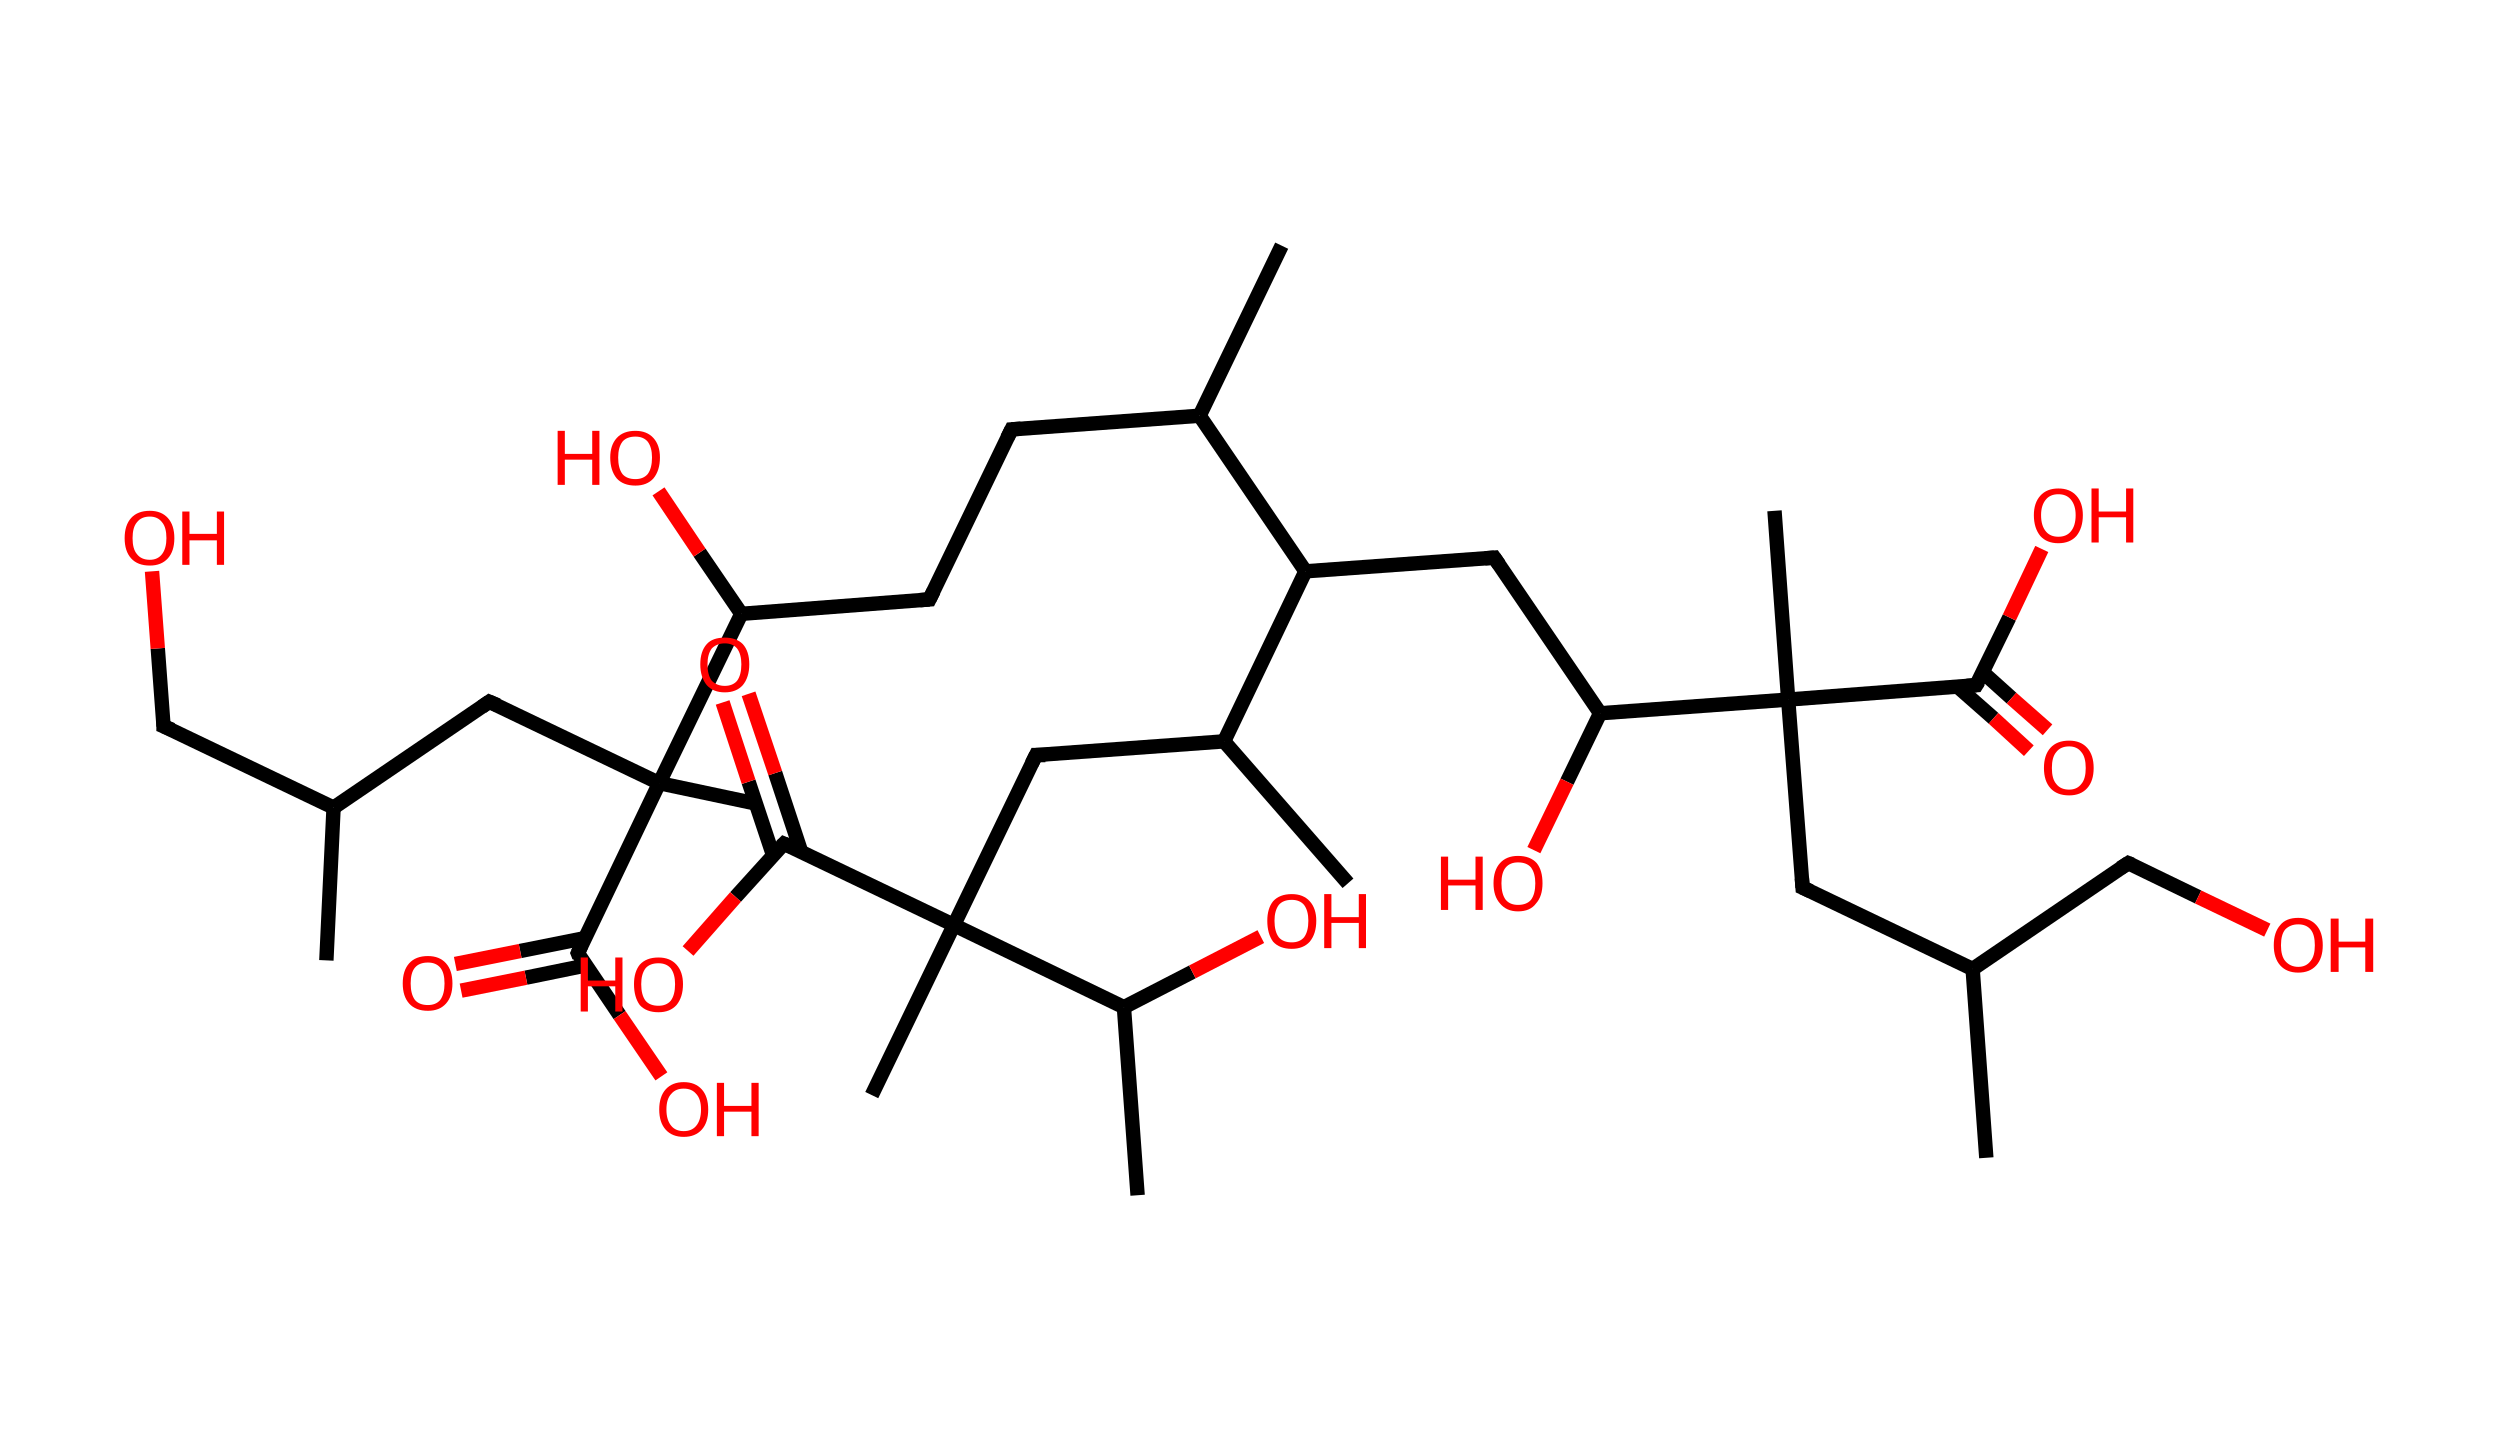 <?xml version='1.0' encoding='ASCII' standalone='yes'?>
<svg xmlns="http://www.w3.org/2000/svg" xmlns:rdkit="http://www.rdkit.org/xml" xmlns:xlink="http://www.w3.org/1999/xlink" version="1.1" baseProfile="full" xml:space="preserve" width="347px" height="200px" viewBox="0 0 347 200">
<!-- END OF HEADER -->
<rect style="opacity:1.0;fill:#FFFFFF;stroke:none" width="347.0" height="200.0" x="0.0" y="0.0"> </rect>
<path class="bond-0 atom-0 atom-1" d="M 45.3,133.3 L 46.3,112.1" style="fill:none;fill-rule:evenodd;stroke:#000000;stroke-width:2.0px;stroke-linecap:butt;stroke-linejoin:miter;stroke-opacity:1"/>
<path class="bond-1 atom-1 atom-2" d="M 46.3,112.1 L 22.7,100.8" style="fill:none;fill-rule:evenodd;stroke:#000000;stroke-width:2.0px;stroke-linecap:butt;stroke-linejoin:miter;stroke-opacity:1"/>
<path class="bond-2 atom-2 atom-3" d="M 22.7,100.8 L 21.9,90.0" style="fill:none;fill-rule:evenodd;stroke:#000000;stroke-width:2.0px;stroke-linecap:butt;stroke-linejoin:miter;stroke-opacity:1"/>
<path class="bond-2 atom-2 atom-3" d="M 21.9,90.0 L 21.1,79.3" style="fill:none;fill-rule:evenodd;stroke:#FF0000;stroke-width:2.0px;stroke-linecap:butt;stroke-linejoin:miter;stroke-opacity:1"/>
<path class="bond-3 atom-1 atom-4" d="M 46.3,112.1 L 67.9,97.4" style="fill:none;fill-rule:evenodd;stroke:#000000;stroke-width:2.0px;stroke-linecap:butt;stroke-linejoin:miter;stroke-opacity:1"/>
<path class="bond-4 atom-4 atom-5" d="M 67.9,97.4 L 91.5,108.7" style="fill:none;fill-rule:evenodd;stroke:#000000;stroke-width:2.0px;stroke-linecap:butt;stroke-linejoin:miter;stroke-opacity:1"/>
<path class="bond-5 atom-5 atom-6" d="M 91.5,108.7 L 105.2,111.6" style="fill:none;fill-rule:evenodd;stroke:#000000;stroke-width:2.0px;stroke-linecap:butt;stroke-linejoin:miter;stroke-opacity:1"/>
<path class="bond-6 atom-5 atom-7" d="M 91.5,108.7 L 80.2,132.3" style="fill:none;fill-rule:evenodd;stroke:#000000;stroke-width:2.0px;stroke-linecap:butt;stroke-linejoin:miter;stroke-opacity:1"/>
<path class="bond-7 atom-7 atom-8" d="M 81.2,130.2 L 72.2,132.0" style="fill:none;fill-rule:evenodd;stroke:#000000;stroke-width:2.0px;stroke-linecap:butt;stroke-linejoin:miter;stroke-opacity:1"/>
<path class="bond-7 atom-7 atom-8" d="M 72.2,132.0 L 63.2,133.8" style="fill:none;fill-rule:evenodd;stroke:#FF0000;stroke-width:2.0px;stroke-linecap:butt;stroke-linejoin:miter;stroke-opacity:1"/>
<path class="bond-7 atom-7 atom-8" d="M 81.3,134.0 L 73.0,135.7" style="fill:none;fill-rule:evenodd;stroke:#000000;stroke-width:2.0px;stroke-linecap:butt;stroke-linejoin:miter;stroke-opacity:1"/>
<path class="bond-7 atom-7 atom-8" d="M 73.0,135.7 L 64.0,137.5" style="fill:none;fill-rule:evenodd;stroke:#FF0000;stroke-width:2.0px;stroke-linecap:butt;stroke-linejoin:miter;stroke-opacity:1"/>
<path class="bond-8 atom-7 atom-9" d="M 80.2,132.3 L 86.0,140.9" style="fill:none;fill-rule:evenodd;stroke:#000000;stroke-width:2.0px;stroke-linecap:butt;stroke-linejoin:miter;stroke-opacity:1"/>
<path class="bond-8 atom-7 atom-9" d="M 86.0,140.9 L 91.8,149.4" style="fill:none;fill-rule:evenodd;stroke:#FF0000;stroke-width:2.0px;stroke-linecap:butt;stroke-linejoin:miter;stroke-opacity:1"/>
<path class="bond-9 atom-5 atom-10" d="M 91.5,108.7 L 102.9,85.2" style="fill:none;fill-rule:evenodd;stroke:#000000;stroke-width:2.0px;stroke-linecap:butt;stroke-linejoin:miter;stroke-opacity:1"/>
<path class="bond-10 atom-10 atom-11" d="M 102.9,85.2 L 97.1,76.7" style="fill:none;fill-rule:evenodd;stroke:#000000;stroke-width:2.0px;stroke-linecap:butt;stroke-linejoin:miter;stroke-opacity:1"/>
<path class="bond-10 atom-10 atom-11" d="M 97.1,76.7 L 91.4,68.2" style="fill:none;fill-rule:evenodd;stroke:#FF0000;stroke-width:2.0px;stroke-linecap:butt;stroke-linejoin:miter;stroke-opacity:1"/>
<path class="bond-11 atom-10 atom-12" d="M 102.9,85.2 L 129.0,83.2" style="fill:none;fill-rule:evenodd;stroke:#000000;stroke-width:2.0px;stroke-linecap:butt;stroke-linejoin:miter;stroke-opacity:1"/>
<path class="bond-12 atom-12 atom-13" d="M 129.0,83.2 L 140.4,59.6" style="fill:none;fill-rule:evenodd;stroke:#000000;stroke-width:2.0px;stroke-linecap:butt;stroke-linejoin:miter;stroke-opacity:1"/>
<path class="bond-13 atom-13 atom-14" d="M 140.4,59.6 L 166.5,57.7" style="fill:none;fill-rule:evenodd;stroke:#000000;stroke-width:2.0px;stroke-linecap:butt;stroke-linejoin:miter;stroke-opacity:1"/>
<path class="bond-14 atom-14 atom-15" d="M 166.5,57.7 L 177.9,34.1" style="fill:none;fill-rule:evenodd;stroke:#000000;stroke-width:2.0px;stroke-linecap:butt;stroke-linejoin:miter;stroke-opacity:1"/>
<path class="bond-15 atom-14 atom-16" d="M 166.5,57.7 L 181.2,79.3" style="fill:none;fill-rule:evenodd;stroke:#000000;stroke-width:2.0px;stroke-linecap:butt;stroke-linejoin:miter;stroke-opacity:1"/>
<path class="bond-16 atom-16 atom-17" d="M 181.2,79.3 L 207.4,77.4" style="fill:none;fill-rule:evenodd;stroke:#000000;stroke-width:2.0px;stroke-linecap:butt;stroke-linejoin:miter;stroke-opacity:1"/>
<path class="bond-17 atom-17 atom-18" d="M 207.4,77.4 L 222.1,99.0" style="fill:none;fill-rule:evenodd;stroke:#000000;stroke-width:2.0px;stroke-linecap:butt;stroke-linejoin:miter;stroke-opacity:1"/>
<path class="bond-18 atom-18 atom-19" d="M 222.1,99.0 L 217.5,108.5" style="fill:none;fill-rule:evenodd;stroke:#000000;stroke-width:2.0px;stroke-linecap:butt;stroke-linejoin:miter;stroke-opacity:1"/>
<path class="bond-18 atom-18 atom-19" d="M 217.5,108.5 L 212.9,118.0" style="fill:none;fill-rule:evenodd;stroke:#FF0000;stroke-width:2.0px;stroke-linecap:butt;stroke-linejoin:miter;stroke-opacity:1"/>
<path class="bond-19 atom-18 atom-20" d="M 222.1,99.0 L 248.2,97.1" style="fill:none;fill-rule:evenodd;stroke:#000000;stroke-width:2.0px;stroke-linecap:butt;stroke-linejoin:miter;stroke-opacity:1"/>
<path class="bond-20 atom-20 atom-21" d="M 248.2,97.1 L 246.3,70.9" style="fill:none;fill-rule:evenodd;stroke:#000000;stroke-width:2.0px;stroke-linecap:butt;stroke-linejoin:miter;stroke-opacity:1"/>
<path class="bond-21 atom-20 atom-22" d="M 248.2,97.1 L 250.2,123.2" style="fill:none;fill-rule:evenodd;stroke:#000000;stroke-width:2.0px;stroke-linecap:butt;stroke-linejoin:miter;stroke-opacity:1"/>
<path class="bond-22 atom-22 atom-23" d="M 250.2,123.2 L 273.8,134.5" style="fill:none;fill-rule:evenodd;stroke:#000000;stroke-width:2.0px;stroke-linecap:butt;stroke-linejoin:miter;stroke-opacity:1"/>
<path class="bond-23 atom-23 atom-24" d="M 273.8,134.5 L 275.7,160.7" style="fill:none;fill-rule:evenodd;stroke:#000000;stroke-width:2.0px;stroke-linecap:butt;stroke-linejoin:miter;stroke-opacity:1"/>
<path class="bond-24 atom-23 atom-25" d="M 273.8,134.5 L 295.4,119.8" style="fill:none;fill-rule:evenodd;stroke:#000000;stroke-width:2.0px;stroke-linecap:butt;stroke-linejoin:miter;stroke-opacity:1"/>
<path class="bond-25 atom-25 atom-26" d="M 295.4,119.8 L 305.1,124.5" style="fill:none;fill-rule:evenodd;stroke:#000000;stroke-width:2.0px;stroke-linecap:butt;stroke-linejoin:miter;stroke-opacity:1"/>
<path class="bond-25 atom-25 atom-26" d="M 305.1,124.5 L 314.7,129.1" style="fill:none;fill-rule:evenodd;stroke:#FF0000;stroke-width:2.0px;stroke-linecap:butt;stroke-linejoin:miter;stroke-opacity:1"/>
<path class="bond-26 atom-20 atom-27" d="M 248.2,97.1 L 274.3,95.1" style="fill:none;fill-rule:evenodd;stroke:#000000;stroke-width:2.0px;stroke-linecap:butt;stroke-linejoin:miter;stroke-opacity:1"/>
<path class="bond-27 atom-27 atom-28" d="M 271.7,95.3 L 276.7,99.7" style="fill:none;fill-rule:evenodd;stroke:#000000;stroke-width:2.0px;stroke-linecap:butt;stroke-linejoin:miter;stroke-opacity:1"/>
<path class="bond-27 atom-27 atom-28" d="M 276.7,99.7 L 281.6,104.2" style="fill:none;fill-rule:evenodd;stroke:#FF0000;stroke-width:2.0px;stroke-linecap:butt;stroke-linejoin:miter;stroke-opacity:1"/>
<path class="bond-27 atom-27 atom-28" d="M 275.2,93.3 L 279.2,96.9" style="fill:none;fill-rule:evenodd;stroke:#000000;stroke-width:2.0px;stroke-linecap:butt;stroke-linejoin:miter;stroke-opacity:1"/>
<path class="bond-27 atom-27 atom-28" d="M 279.2,96.9 L 284.2,101.3" style="fill:none;fill-rule:evenodd;stroke:#FF0000;stroke-width:2.0px;stroke-linecap:butt;stroke-linejoin:miter;stroke-opacity:1"/>
<path class="bond-28 atom-27 atom-29" d="M 274.3,95.1 L 278.9,85.7" style="fill:none;fill-rule:evenodd;stroke:#000000;stroke-width:2.0px;stroke-linecap:butt;stroke-linejoin:miter;stroke-opacity:1"/>
<path class="bond-28 atom-27 atom-29" d="M 278.9,85.7 L 283.4,76.2" style="fill:none;fill-rule:evenodd;stroke:#FF0000;stroke-width:2.0px;stroke-linecap:butt;stroke-linejoin:miter;stroke-opacity:1"/>
<path class="bond-29 atom-16 atom-30" d="M 181.2,79.3 L 169.9,102.9" style="fill:none;fill-rule:evenodd;stroke:#000000;stroke-width:2.0px;stroke-linecap:butt;stroke-linejoin:miter;stroke-opacity:1"/>
<path class="bond-30 atom-30 atom-31" d="M 169.9,102.9 L 187.1,122.6" style="fill:none;fill-rule:evenodd;stroke:#000000;stroke-width:2.0px;stroke-linecap:butt;stroke-linejoin:miter;stroke-opacity:1"/>
<path class="bond-31 atom-30 atom-32" d="M 169.9,102.9 L 143.8,104.8" style="fill:none;fill-rule:evenodd;stroke:#000000;stroke-width:2.0px;stroke-linecap:butt;stroke-linejoin:miter;stroke-opacity:1"/>
<path class="bond-32 atom-32 atom-33" d="M 143.8,104.8 L 132.4,128.4" style="fill:none;fill-rule:evenodd;stroke:#000000;stroke-width:2.0px;stroke-linecap:butt;stroke-linejoin:miter;stroke-opacity:1"/>
<path class="bond-33 atom-33 atom-34" d="M 132.4,128.4 L 121.0,152.0" style="fill:none;fill-rule:evenodd;stroke:#000000;stroke-width:2.0px;stroke-linecap:butt;stroke-linejoin:miter;stroke-opacity:1"/>
<path class="bond-34 atom-33 atom-35" d="M 132.4,128.4 L 108.8,117.1" style="fill:none;fill-rule:evenodd;stroke:#000000;stroke-width:2.0px;stroke-linecap:butt;stroke-linejoin:miter;stroke-opacity:1"/>
<path class="bond-35 atom-35 atom-36" d="M 111.2,118.2 L 107.6,107.3" style="fill:none;fill-rule:evenodd;stroke:#000000;stroke-width:2.0px;stroke-linecap:butt;stroke-linejoin:miter;stroke-opacity:1"/>
<path class="bond-35 atom-35 atom-36" d="M 107.6,107.3 L 103.9,96.3" style="fill:none;fill-rule:evenodd;stroke:#FF0000;stroke-width:2.0px;stroke-linecap:butt;stroke-linejoin:miter;stroke-opacity:1"/>
<path class="bond-35 atom-35 atom-36" d="M 107.3,118.7 L 103.9,108.5" style="fill:none;fill-rule:evenodd;stroke:#000000;stroke-width:2.0px;stroke-linecap:butt;stroke-linejoin:miter;stroke-opacity:1"/>
<path class="bond-35 atom-35 atom-36" d="M 103.9,108.5 L 100.3,97.5" style="fill:none;fill-rule:evenodd;stroke:#FF0000;stroke-width:2.0px;stroke-linecap:butt;stroke-linejoin:miter;stroke-opacity:1"/>
<path class="bond-36 atom-35 atom-37" d="M 108.8,117.1 L 102.1,124.5" style="fill:none;fill-rule:evenodd;stroke:#000000;stroke-width:2.0px;stroke-linecap:butt;stroke-linejoin:miter;stroke-opacity:1"/>
<path class="bond-36 atom-35 atom-37" d="M 102.1,124.5 L 95.5,132.0" style="fill:none;fill-rule:evenodd;stroke:#FF0000;stroke-width:2.0px;stroke-linecap:butt;stroke-linejoin:miter;stroke-opacity:1"/>
<path class="bond-37 atom-33 atom-38" d="M 132.4,128.4 L 156.0,139.8" style="fill:none;fill-rule:evenodd;stroke:#000000;stroke-width:2.0px;stroke-linecap:butt;stroke-linejoin:miter;stroke-opacity:1"/>
<path class="bond-38 atom-38 atom-39" d="M 156.0,139.8 L 157.9,165.9" style="fill:none;fill-rule:evenodd;stroke:#000000;stroke-width:2.0px;stroke-linecap:butt;stroke-linejoin:miter;stroke-opacity:1"/>
<path class="bond-39 atom-38 atom-40" d="M 156.0,139.8 L 165.5,134.9" style="fill:none;fill-rule:evenodd;stroke:#000000;stroke-width:2.0px;stroke-linecap:butt;stroke-linejoin:miter;stroke-opacity:1"/>
<path class="bond-39 atom-38 atom-40" d="M 165.5,134.9 L 175.0,130.0" style="fill:none;fill-rule:evenodd;stroke:#FF0000;stroke-width:2.0px;stroke-linecap:butt;stroke-linejoin:miter;stroke-opacity:1"/>
<path d="M 23.9,101.3 L 22.7,100.8 L 22.7,100.2" style="fill:none;stroke:#000000;stroke-width:2.0px;stroke-linecap:butt;stroke-linejoin:miter;stroke-opacity:1;"/>
<path d="M 66.9,98.1 L 67.9,97.4 L 69.1,97.9" style="fill:none;stroke:#000000;stroke-width:2.0px;stroke-linecap:butt;stroke-linejoin:miter;stroke-opacity:1;"/>
<path d="M 80.7,131.2 L 80.2,132.3 L 80.4,132.8" style="fill:none;stroke:#000000;stroke-width:2.0px;stroke-linecap:butt;stroke-linejoin:miter;stroke-opacity:1;"/>
<path d="M 127.7,83.3 L 129.0,83.2 L 129.6,82.0" style="fill:none;stroke:#000000;stroke-width:2.0px;stroke-linecap:butt;stroke-linejoin:miter;stroke-opacity:1;"/>
<path d="M 139.8,60.8 L 140.4,59.6 L 141.7,59.5" style="fill:none;stroke:#000000;stroke-width:2.0px;stroke-linecap:butt;stroke-linejoin:miter;stroke-opacity:1;"/>
<path d="M 206.1,77.5 L 207.4,77.4 L 208.1,78.4" style="fill:none;stroke:#000000;stroke-width:2.0px;stroke-linecap:butt;stroke-linejoin:miter;stroke-opacity:1;"/>
<path d="M 250.1,121.9 L 250.2,123.2 L 251.3,123.7" style="fill:none;stroke:#000000;stroke-width:2.0px;stroke-linecap:butt;stroke-linejoin:miter;stroke-opacity:1;"/>
<path d="M 294.3,120.5 L 295.4,119.8 L 295.9,120.0" style="fill:none;stroke:#000000;stroke-width:2.0px;stroke-linecap:butt;stroke-linejoin:miter;stroke-opacity:1;"/>
<path d="M 273.0,95.2 L 274.3,95.1 L 274.6,94.6" style="fill:none;stroke:#000000;stroke-width:2.0px;stroke-linecap:butt;stroke-linejoin:miter;stroke-opacity:1;"/>
<path d="M 145.1,104.8 L 143.8,104.8 L 143.2,106.0" style="fill:none;stroke:#000000;stroke-width:2.0px;stroke-linecap:butt;stroke-linejoin:miter;stroke-opacity:1;"/>
<path d="M 110.0,117.6 L 108.8,117.1 L 108.5,117.4" style="fill:none;stroke:#000000;stroke-width:2.0px;stroke-linecap:butt;stroke-linejoin:miter;stroke-opacity:1;"/>
<path class="atom-3" d="M 17.3 74.7 Q 17.3 72.9, 18.2 71.9 Q 19.1 70.9, 20.8 70.9 Q 22.4 70.9, 23.3 71.9 Q 24.2 72.9, 24.2 74.7 Q 24.2 76.5, 23.3 77.5 Q 22.4 78.5, 20.8 78.5 Q 19.1 78.5, 18.2 77.5 Q 17.3 76.5, 17.3 74.7 M 20.8 77.7 Q 21.9 77.7, 22.5 76.9 Q 23.1 76.1, 23.1 74.7 Q 23.1 73.2, 22.5 72.5 Q 21.9 71.7, 20.8 71.7 Q 19.6 71.7, 19.0 72.5 Q 18.4 73.2, 18.4 74.7 Q 18.4 76.2, 19.0 76.9 Q 19.6 77.7, 20.8 77.7 " fill="#FF0000"/>
<path class="atom-3" d="M 25.3 71.0 L 26.3 71.0 L 26.3 74.1 L 30.1 74.1 L 30.1 71.0 L 31.1 71.0 L 31.1 78.4 L 30.1 78.4 L 30.1 75.0 L 26.3 75.0 L 26.3 78.4 L 25.3 78.4 L 25.3 71.0 " fill="#FF0000"/>
<path class="atom-8" d="M 55.9 136.5 Q 55.9 134.7, 56.8 133.7 Q 57.7 132.7, 59.4 132.7 Q 61.0 132.7, 61.9 133.7 Q 62.8 134.7, 62.8 136.5 Q 62.8 138.3, 61.9 139.3 Q 61.0 140.3, 59.4 140.3 Q 57.7 140.3, 56.8 139.3 Q 55.9 138.3, 55.9 136.5 M 59.4 139.5 Q 60.5 139.5, 61.1 138.8 Q 61.7 138.0, 61.7 136.5 Q 61.7 135.0, 61.1 134.3 Q 60.5 133.6, 59.4 133.6 Q 58.2 133.6, 57.6 134.3 Q 57.0 135.0, 57.0 136.5 Q 57.0 138.0, 57.6 138.8 Q 58.2 139.5, 59.4 139.5 " fill="#FF0000"/>
<path class="atom-9" d="M 91.5 154.0 Q 91.5 152.2, 92.4 151.2 Q 93.3 150.2, 94.9 150.2 Q 96.5 150.2, 97.4 151.2 Q 98.3 152.2, 98.3 154.0 Q 98.3 155.8, 97.4 156.8 Q 96.5 157.8, 94.9 157.8 Q 93.3 157.8, 92.4 156.8 Q 91.5 155.8, 91.5 154.0 M 94.9 157.0 Q 96.0 157.0, 96.6 156.3 Q 97.3 155.5, 97.3 154.0 Q 97.3 152.5, 96.6 151.8 Q 96.0 151.1, 94.9 151.1 Q 93.8 151.1, 93.2 151.8 Q 92.5 152.5, 92.5 154.0 Q 92.5 155.5, 93.2 156.3 Q 93.8 157.0, 94.9 157.0 " fill="#FF0000"/>
<path class="atom-9" d="M 99.5 150.3 L 100.5 150.3 L 100.5 153.5 L 104.3 153.5 L 104.3 150.3 L 105.3 150.3 L 105.3 157.7 L 104.3 157.7 L 104.3 154.3 L 100.5 154.3 L 100.5 157.7 L 99.5 157.7 L 99.5 150.3 " fill="#FF0000"/>
<path class="atom-11" d="M 77.4 59.8 L 78.4 59.8 L 78.4 63.0 L 82.2 63.0 L 82.2 59.8 L 83.2 59.8 L 83.2 67.3 L 82.2 67.3 L 82.2 63.8 L 78.4 63.8 L 78.4 67.3 L 77.4 67.3 L 77.4 59.8 " fill="#FF0000"/>
<path class="atom-11" d="M 84.7 63.5 Q 84.7 61.8, 85.6 60.8 Q 86.5 59.8, 88.2 59.8 Q 89.8 59.8, 90.7 60.8 Q 91.6 61.8, 91.6 63.5 Q 91.6 65.3, 90.7 66.4 Q 89.8 67.4, 88.2 67.4 Q 86.5 67.4, 85.6 66.4 Q 84.7 65.3, 84.7 63.5 M 88.2 66.5 Q 89.3 66.5, 89.9 65.8 Q 90.5 65.0, 90.5 63.5 Q 90.5 62.1, 89.9 61.3 Q 89.3 60.6, 88.2 60.6 Q 87.0 60.6, 86.4 61.3 Q 85.8 62.1, 85.8 63.5 Q 85.8 65.0, 86.4 65.8 Q 87.0 66.5, 88.2 66.5 " fill="#FF0000"/>
<path class="atom-19" d="M 200.0 118.9 L 201.0 118.9 L 201.0 122.1 L 204.8 122.1 L 204.8 118.9 L 205.8 118.9 L 205.8 126.3 L 204.8 126.3 L 204.8 122.9 L 201.0 122.9 L 201.0 126.3 L 200.0 126.3 L 200.0 118.9 " fill="#FF0000"/>
<path class="atom-19" d="M 207.3 122.6 Q 207.3 120.8, 208.2 119.8 Q 209.1 118.8, 210.7 118.8 Q 212.4 118.8, 213.3 119.8 Q 214.1 120.8, 214.1 122.6 Q 214.1 124.4, 213.2 125.4 Q 212.4 126.5, 210.7 126.5 Q 209.1 126.5, 208.2 125.4 Q 207.3 124.4, 207.3 122.6 M 210.7 125.6 Q 211.9 125.6, 212.5 124.9 Q 213.1 124.1, 213.1 122.6 Q 213.1 121.2, 212.5 120.4 Q 211.9 119.7, 210.7 119.7 Q 209.6 119.7, 209.0 120.4 Q 208.4 121.1, 208.4 122.6 Q 208.4 124.1, 209.0 124.9 Q 209.6 125.6, 210.7 125.6 " fill="#FF0000"/>
<path class="atom-26" d="M 315.6 131.2 Q 315.6 129.4, 316.5 128.4 Q 317.3 127.4, 319.0 127.4 Q 320.6 127.4, 321.5 128.4 Q 322.4 129.4, 322.4 131.2 Q 322.4 133.0, 321.5 134.0 Q 320.6 135.0, 319.0 135.0 Q 317.4 135.0, 316.5 134.0 Q 315.6 133.0, 315.6 131.2 M 319.0 134.2 Q 320.1 134.2, 320.7 133.4 Q 321.3 132.7, 321.3 131.2 Q 321.3 129.7, 320.7 129.0 Q 320.1 128.3, 319.0 128.3 Q 317.9 128.3, 317.2 129.0 Q 316.6 129.7, 316.6 131.2 Q 316.6 132.7, 317.2 133.4 Q 317.9 134.2, 319.0 134.2 " fill="#FF0000"/>
<path class="atom-26" d="M 323.5 127.5 L 324.6 127.5 L 324.6 130.7 L 328.3 130.7 L 328.3 127.5 L 329.4 127.5 L 329.4 134.9 L 328.3 134.9 L 328.3 131.5 L 324.6 131.5 L 324.6 134.9 L 323.5 134.9 L 323.5 127.5 " fill="#FF0000"/>
<path class="atom-28" d="M 283.7 106.6 Q 283.7 104.8, 284.6 103.8 Q 285.5 102.8, 287.2 102.8 Q 288.8 102.8, 289.7 103.8 Q 290.6 104.8, 290.6 106.6 Q 290.6 108.4, 289.7 109.4 Q 288.8 110.4, 287.2 110.4 Q 285.5 110.4, 284.6 109.4 Q 283.7 108.4, 283.7 106.6 M 287.2 109.6 Q 288.3 109.6, 288.9 108.8 Q 289.5 108.1, 289.5 106.6 Q 289.5 105.1, 288.9 104.4 Q 288.3 103.6, 287.2 103.6 Q 286.0 103.6, 285.4 104.4 Q 284.8 105.1, 284.8 106.6 Q 284.8 108.1, 285.4 108.8 Q 286.0 109.6, 287.2 109.6 " fill="#FF0000"/>
<path class="atom-29" d="M 282.3 71.5 Q 282.3 69.8, 283.2 68.8 Q 284.1 67.8, 285.7 67.8 Q 287.3 67.8, 288.2 68.8 Q 289.1 69.8, 289.1 71.5 Q 289.1 73.3, 288.2 74.4 Q 287.3 75.4, 285.7 75.4 Q 284.1 75.4, 283.2 74.4 Q 282.3 73.3, 282.3 71.5 M 285.7 74.5 Q 286.8 74.5, 287.4 73.8 Q 288.1 73.0, 288.1 71.5 Q 288.1 70.1, 287.4 69.3 Q 286.8 68.6, 285.7 68.6 Q 284.6 68.6, 284.0 69.3 Q 283.3 70.1, 283.3 71.5 Q 283.3 73.0, 284.0 73.8 Q 284.6 74.5, 285.7 74.5 " fill="#FF0000"/>
<path class="atom-29" d="M 290.3 67.8 L 291.3 67.8 L 291.3 71.0 L 295.1 71.0 L 295.1 67.8 L 296.1 67.8 L 296.1 75.3 L 295.1 75.3 L 295.1 71.8 L 291.3 71.8 L 291.3 75.3 L 290.3 75.3 L 290.3 67.8 " fill="#FF0000"/>
<path class="atom-36" d="M 97.2 92.2 Q 97.2 90.4, 98.1 89.4 Q 98.9 88.5, 100.6 88.5 Q 102.2 88.5, 103.1 89.4 Q 104.0 90.4, 104.0 92.2 Q 104.0 94.0, 103.1 95.1 Q 102.2 96.1, 100.6 96.1 Q 99.0 96.1, 98.1 95.1 Q 97.2 94.0, 97.2 92.2 M 100.6 95.2 Q 101.7 95.2, 102.3 94.5 Q 102.9 93.7, 102.9 92.2 Q 102.9 90.8, 102.3 90.0 Q 101.7 89.3, 100.6 89.3 Q 99.5 89.3, 98.8 90.0 Q 98.2 90.8, 98.2 92.2 Q 98.2 93.7, 98.8 94.5 Q 99.5 95.2, 100.6 95.2 " fill="#FF0000"/>
<path class="atom-37" d="M 80.6 132.9 L 81.6 132.9 L 81.6 136.1 L 85.4 136.1 L 85.4 132.9 L 86.4 132.9 L 86.4 140.4 L 85.4 140.4 L 85.4 136.9 L 81.6 136.9 L 81.6 140.4 L 80.6 140.4 L 80.6 132.9 " fill="#FF0000"/>
<path class="atom-37" d="M 88.0 136.6 Q 88.0 134.9, 88.8 133.9 Q 89.7 132.9, 91.4 132.9 Q 93.0 132.9, 93.9 133.9 Q 94.8 134.9, 94.8 136.6 Q 94.8 138.4, 93.9 139.5 Q 93.0 140.5, 91.4 140.5 Q 89.7 140.5, 88.8 139.5 Q 88.0 138.4, 88.0 136.6 M 91.4 139.6 Q 92.5 139.6, 93.1 138.9 Q 93.7 138.1, 93.7 136.6 Q 93.7 135.2, 93.1 134.4 Q 92.5 133.7, 91.4 133.7 Q 90.2 133.7, 89.6 134.4 Q 89.0 135.2, 89.0 136.6 Q 89.0 138.1, 89.6 138.9 Q 90.2 139.6, 91.4 139.6 " fill="#FF0000"/>
<path class="atom-40" d="M 175.9 127.8 Q 175.9 126.1, 176.7 125.1 Q 177.6 124.1, 179.3 124.1 Q 180.9 124.1, 181.8 125.1 Q 182.7 126.1, 182.7 127.8 Q 182.7 129.6, 181.8 130.7 Q 180.9 131.7, 179.3 131.7 Q 177.6 131.7, 176.7 130.7 Q 175.9 129.6, 175.9 127.8 M 179.3 130.8 Q 180.4 130.8, 181.0 130.1 Q 181.6 129.3, 181.6 127.8 Q 181.6 126.4, 181.0 125.6 Q 180.4 124.9, 179.3 124.9 Q 178.1 124.9, 177.5 125.6 Q 176.9 126.4, 176.9 127.8 Q 176.9 129.3, 177.5 130.1 Q 178.1 130.8, 179.3 130.8 " fill="#FF0000"/>
<path class="atom-40" d="M 183.8 124.1 L 184.8 124.1 L 184.8 127.3 L 188.6 127.3 L 188.6 124.1 L 189.6 124.1 L 189.6 131.6 L 188.6 131.6 L 188.6 128.1 L 184.8 128.1 L 184.8 131.6 L 183.8 131.6 L 183.8 124.1 " fill="#FF0000"/>
</svg>
